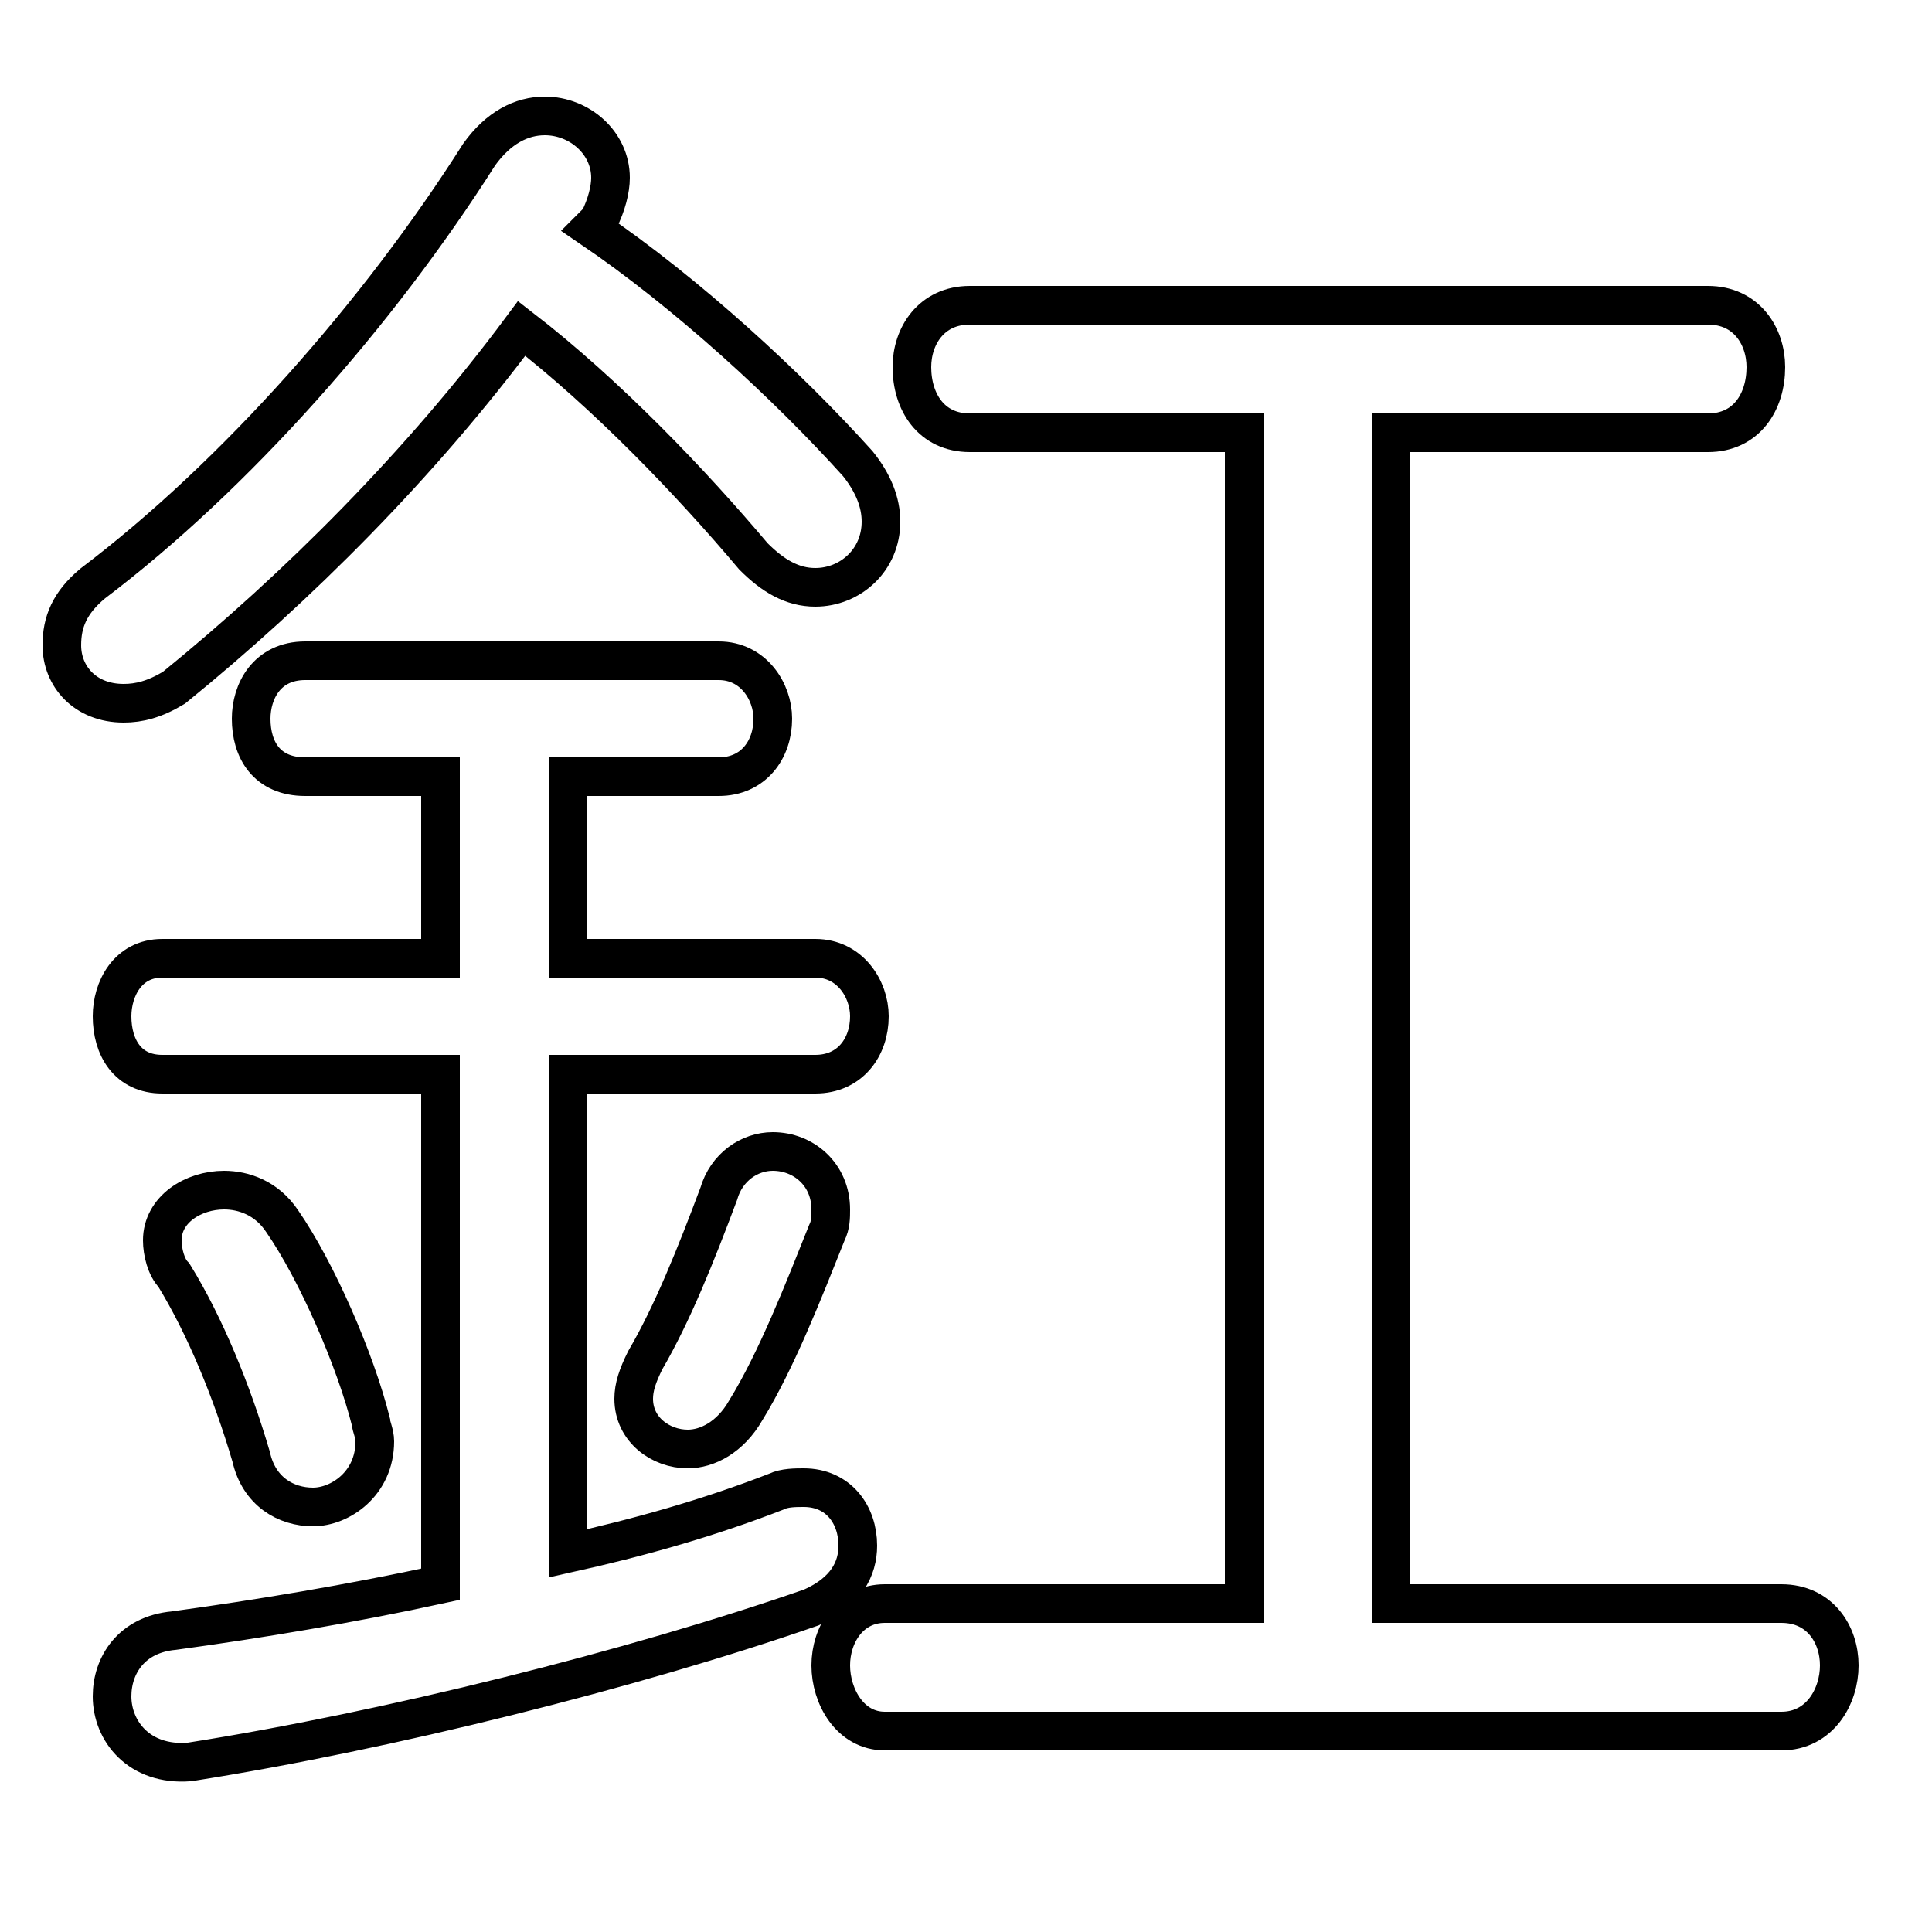 <svg xmlns="http://www.w3.org/2000/svg" viewBox="0 -44.0 50.0 50.0">
    <rect x="0" y="-44.0" width="50.0" height="50.0" fill="#808080" stroke="none"/>
    <g transform="scale(1, -1)">
        <!-- ボディの枠 -->
        <rect x="0" y="-6.0" width="50.0" height="50.0"
            stroke="white" fill="white"/>
        <!-- グリフ座標系の原点 -->
        <circle cx="0" cy="0" r="5" fill="white"/>
        <!-- グリフのアウトライン -->
        <g style="fill:none;stroke:#000000;stroke-width:1;">
<path d="M 36.0 2.5 L 36.0 32.8 L 44.2 32.8 C 45.2 32.8 45.7 33.6 45.7 34.5 C 45.7 35.3 45.2 36.1 44.2 36.1 L 25.1 36.1 C 24.1 36.1 23.6 35.3 23.6 34.5 C 23.6 33.6 24.1 32.8 25.1 32.8 L 32.2 32.8 L 32.2 2.5 L 22.9 2.5 C 22.0 2.5 21.5 1.7 21.5 0.9 C 21.5 0.1 22.0 -0.8 22.9 -0.8 L 46.1 -0.8 C 47.1 -0.8 47.6 0.1 47.6 0.9 C 47.6 1.7 47.1 2.5 46.1 2.5 Z M 14.7 16.2 L 21.1 16.2 C 22.0 16.2 22.5 16.9 22.5 17.7 C 22.5 18.4 22.0 19.2 21.1 19.2 L 14.7 19.2 L 14.7 23.9 L 18.6 23.9 C 19.5 23.9 20.0 24.6 20.0 25.4 C 20.0 26.1 19.5 26.9 18.6 26.9 L 7.9 26.9 C 6.9 26.9 6.5 26.1 6.5 25.4 C 6.5 24.6 6.9 23.9 7.9 23.9 L 11.4 23.9 L 11.4 19.2 L 4.2 19.2 C 3.3 19.2 2.9 18.4 2.9 17.7 C 2.9 16.9 3.3 16.2 4.2 16.2 L 11.4 16.2 L 11.4 3.0 C 9.1 2.5 6.7 2.1 4.5 1.8 C 3.4 1.7 2.9 0.9 2.9 0.1 C 2.9 -0.8 3.6 -1.7 4.9 -1.6 C 10.0 -0.8 16.4 0.8 21.0 2.4 C 21.9 2.8 22.2 3.4 22.2 4.0 C 22.2 4.8 21.7 5.5 20.8 5.5 C 20.6 5.5 20.3 5.5 20.1 5.4 C 18.3 4.7 16.5 4.2 14.7 3.8 Z M 15.5 38.3 C 15.7 38.7 15.8 39.1 15.8 39.4 C 15.8 40.3 15.0 41.0 14.1 41.0 C 13.5 41.0 12.9 40.7 12.4 40.0 C 9.8 35.9 6.1 31.7 2.4 28.9 C 1.8 28.4 1.6 27.9 1.6 27.3 C 1.6 26.5 2.2 25.8 3.2 25.8 C 3.6 25.8 4.0 25.9 4.5 26.2 C 7.7 28.8 10.9 32.0 13.5 35.5 C 15.7 33.8 17.9 31.5 19.5 29.6 C 20.0 29.1 20.5 28.8 21.1 28.8 C 22.0 28.8 22.8 29.5 22.8 30.5 C 22.8 31.0 22.6 31.5 22.2 32.0 C 20.4 34.0 17.8 36.4 15.3 38.1 Z M 7.3 12.4 C 6.9 13.0 6.3 13.2 5.8 13.2 C 5.0 13.2 4.2 12.7 4.2 11.9 C 4.2 11.6 4.3 11.2 4.5 11.0 C 5.3 9.7 6.0 8.0 6.5 6.3 C 6.7 5.4 7.4 5.0 8.1 5.0 C 8.8 5.0 9.7 5.6 9.7 6.7 C 9.7 6.9 9.6 7.1 9.6 7.2 C 9.2 8.8 8.2 11.1 7.3 12.4 Z M 18.6 13.1 C 18.0 11.5 17.4 10.0 16.7 8.8 C 16.5 8.4 16.4 8.1 16.4 7.8 C 16.4 7.0 17.1 6.5 17.8 6.5 C 18.3 6.5 18.9 6.8 19.3 7.5 C 20.1 8.8 20.8 10.6 21.4 12.1 C 21.5 12.3 21.5 12.5 21.5 12.7 C 21.5 13.6 20.8 14.2 20.0 14.2 C 19.4 14.2 18.8 13.8 18.6 13.1 Z"/>
</g>
</g>
</svg>
